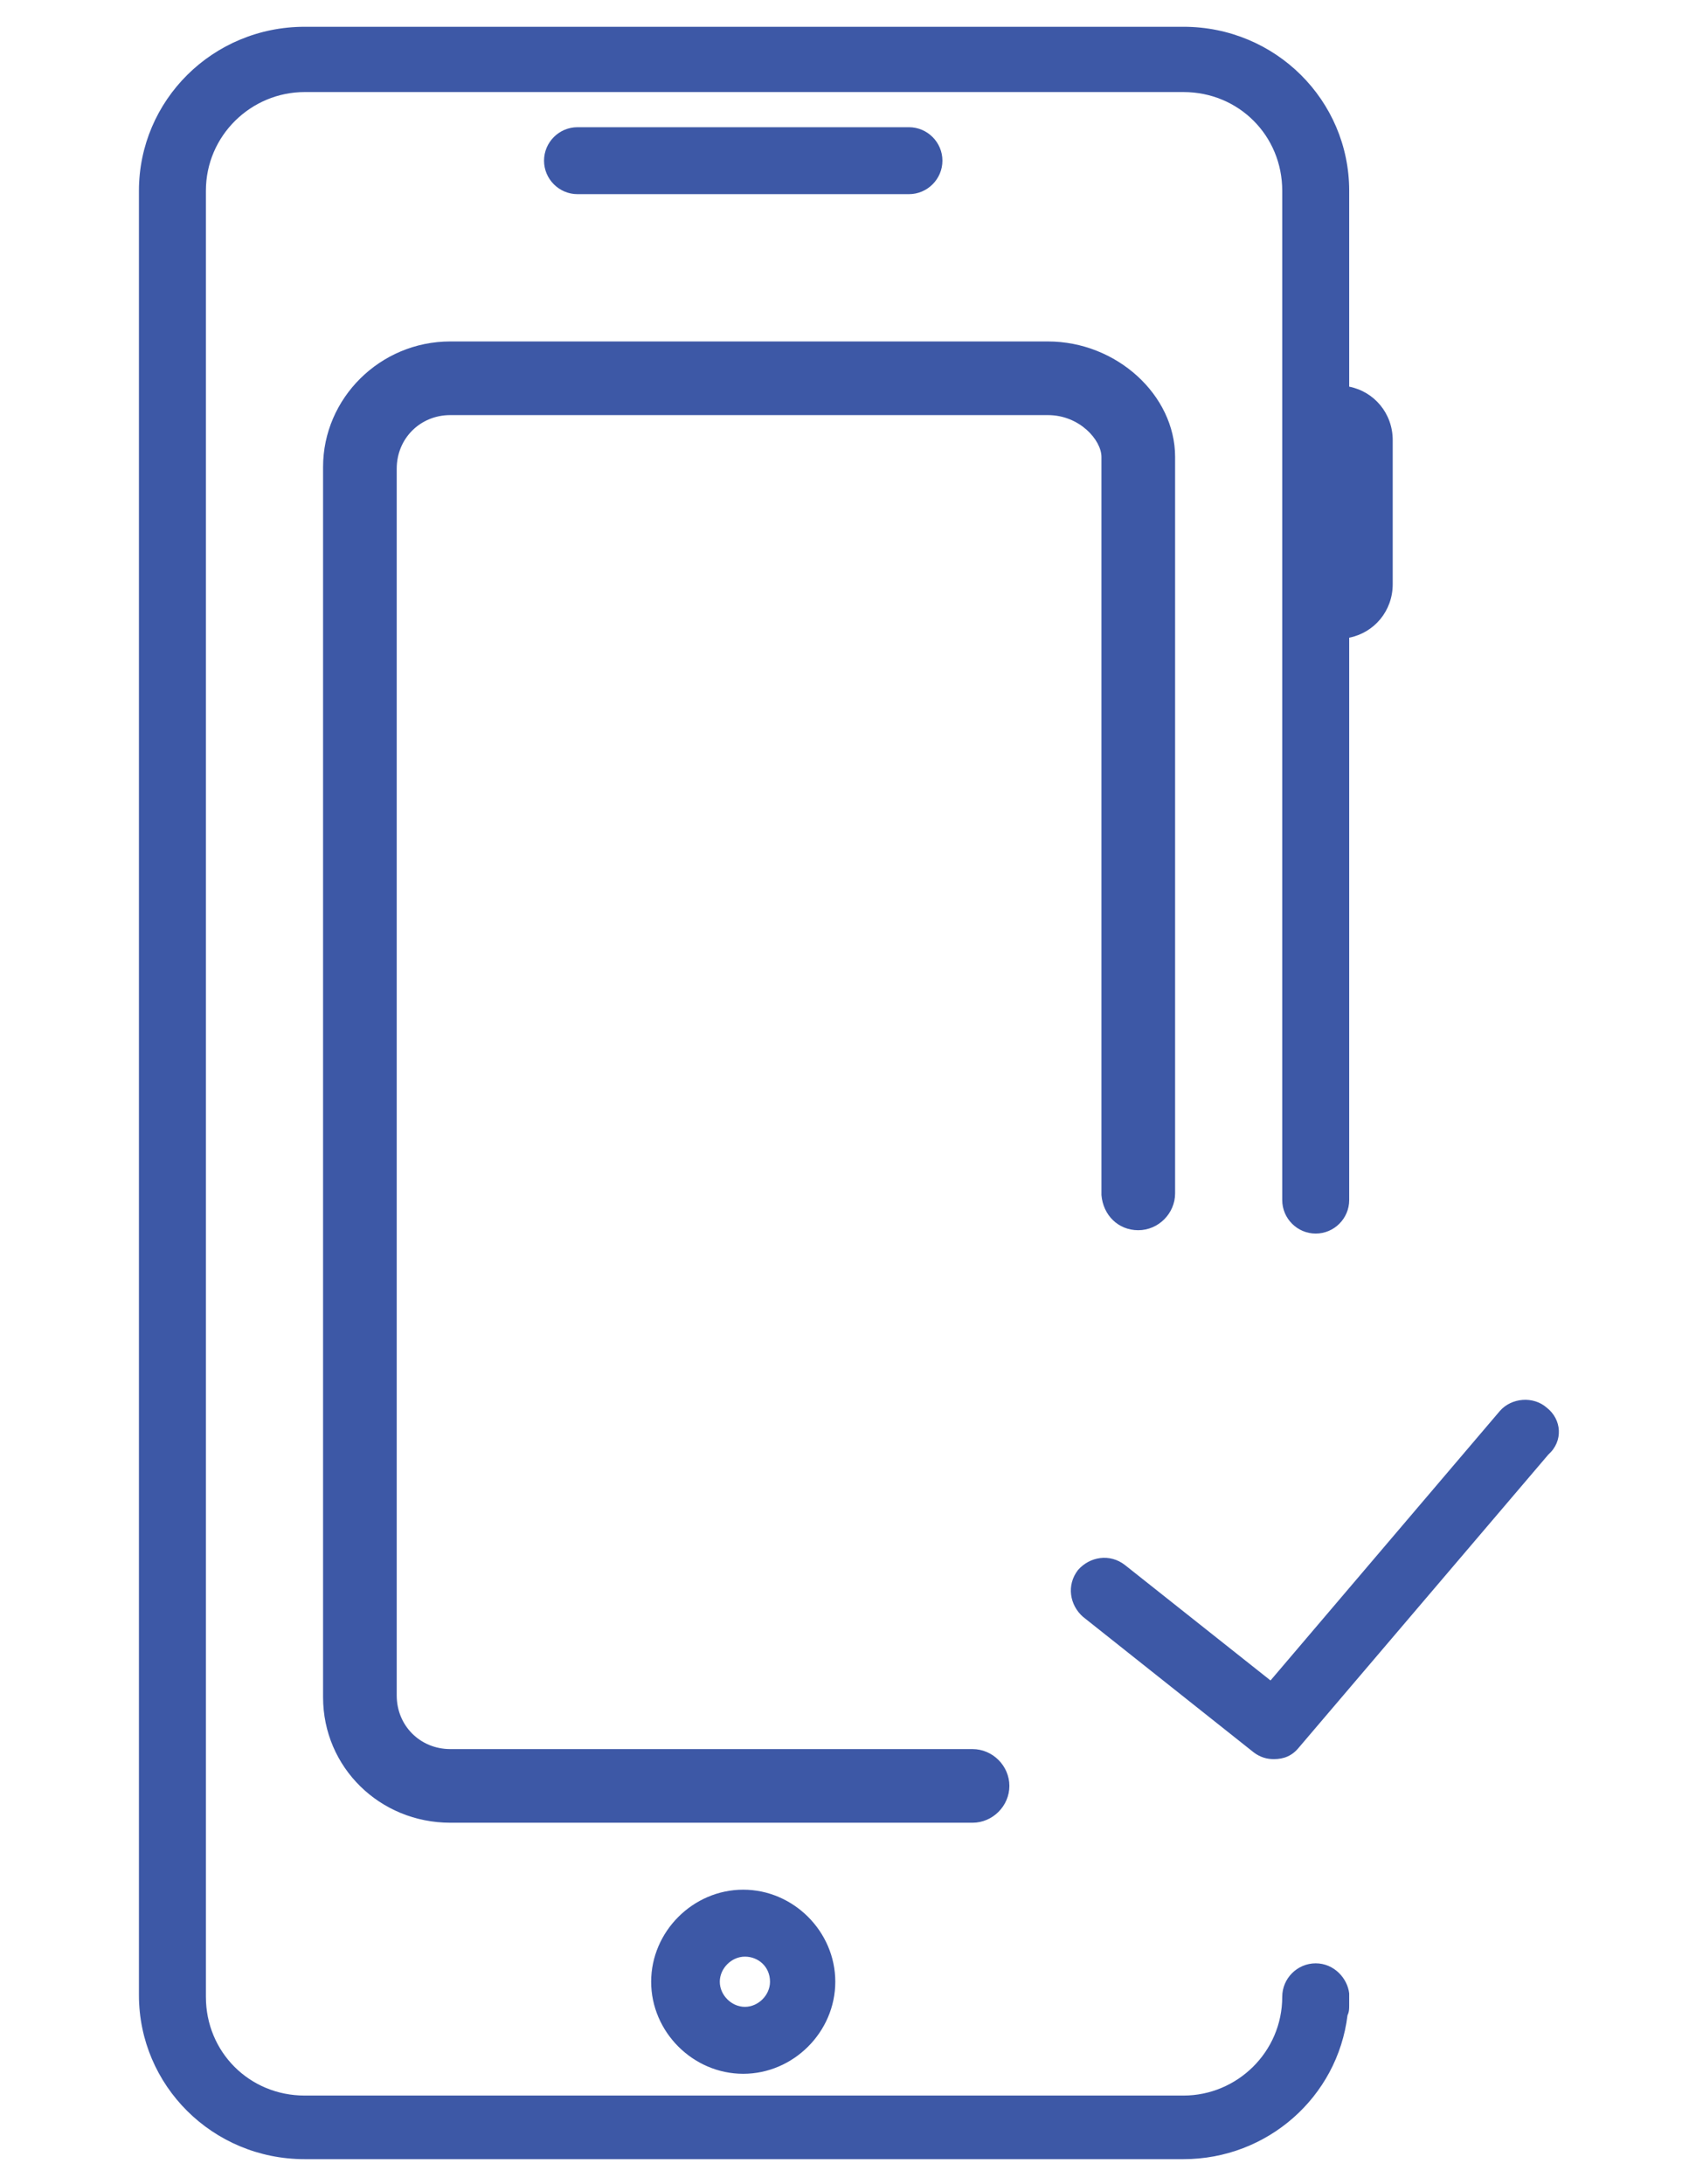 <?xml version="1.0" encoding="utf-8"?>
<!-- Generator: Adobe Illustrator 21.1.0, SVG Export Plug-In . SVG Version: 6.00 Build 0)  -->
<svg version="1.1" id="Layer_1" xmlns="http://www.w3.org/2000/svg" xmlns:xlink="http://www.w3.org/1999/xlink" x="0px" y="0px"
	 viewBox="0 0 100.9 130.5" style="enable-background:new 0 0 100.9 130.5;" xml:space="preserve">
<style type="text/css">
	.st0{fill:#3D58A6;}
</style>
<path class="st0" d="M92.4,84.1c-0.8-0.7-2.1-0.6-2.8,0.2l-13.7,16.1l-8.7-6.9c-0.9-0.7-2.1-0.5-2.8,0.3c-0.7,0.9-0.5,2.1,0.3,2.8
	l10.2,8.1c0.4,0.3,0.8,0.4,1.2,0.4c0.6,0,1.1-0.2,1.5-0.7l14.9-17.5C93.4,86.1,93.3,84.8,92.4,84.1z M78.6,117.3c-1.1,0-2,0.9-2,2
	c0,3.3-2.7,5.9-5.9,5.9H18.2c-3.3,0-5.9-2.6-5.9-5.9V11.4c0-3.3,2.7-5.9,5.9-5.9h52.5c3.3,0,5.9,2.6,5.9,5.9v60.3c0,1.1,0.9,2,2,2
	c1.1,0,2-0.9,2-2V38.1c1.5-0.3,2.6-1.6,2.6-3.2v-8.6c0-1.6-1.1-2.9-2.6-3.2V11.4c0-5.4-4.4-9.8-9.9-9.8H18.2c-5.5,0-9.9,4.4-9.9,9.8
	v107.8c0,5.4,4.4,9.8,9.9,9.8h52.5c5,0,9.2-3.7,9.8-8.6c0.1-0.2,0.1-0.4,0.1-0.6v-0.7C80.5,118.2,79.7,117.3,78.6,117.3z M54.3,11.6
	c1.1,0,2-0.9,2-2s-0.9-2-2-2H34.5c-1.1,0-2,0.9-2,2s0.9,2,2,2H54.3z M38.9,118.4c0,3,2.5,5.5,5.5,5.5c3,0,5.5-2.5,5.5-5.5
	s-2.5-5.5-5.5-5.5C41.4,112.9,38.9,115.4,38.9,118.4z M46,118.4c0,0.8-0.7,1.5-1.5,1.5s-1.5-0.7-1.5-1.5c0-0.8,0.7-1.5,1.5-1.5
	S46,117.5,46,118.4z M68,73.5c1.2,0,2.2-1,2.2-2.2V27.3c0-3.7-3.5-6.9-7.6-6.9H26.9c-4.2,0-7.6,3.4-7.6,7.5v73.5
	c0,4.2,3.4,7.5,7.6,7.5h31.2c1.2,0,2.2-1,2.2-2.2s-1-2.2-2.2-2.2H26.9c-1.8,0-3.2-1.4-3.2-3.2V28c0-1.8,1.4-3.2,3.2-3.2h35.7
	c1.9,0,3.2,1.5,3.2,2.5v44.1C65.9,72.6,66.8,73.5,68,73.5z"/>
</svg>
